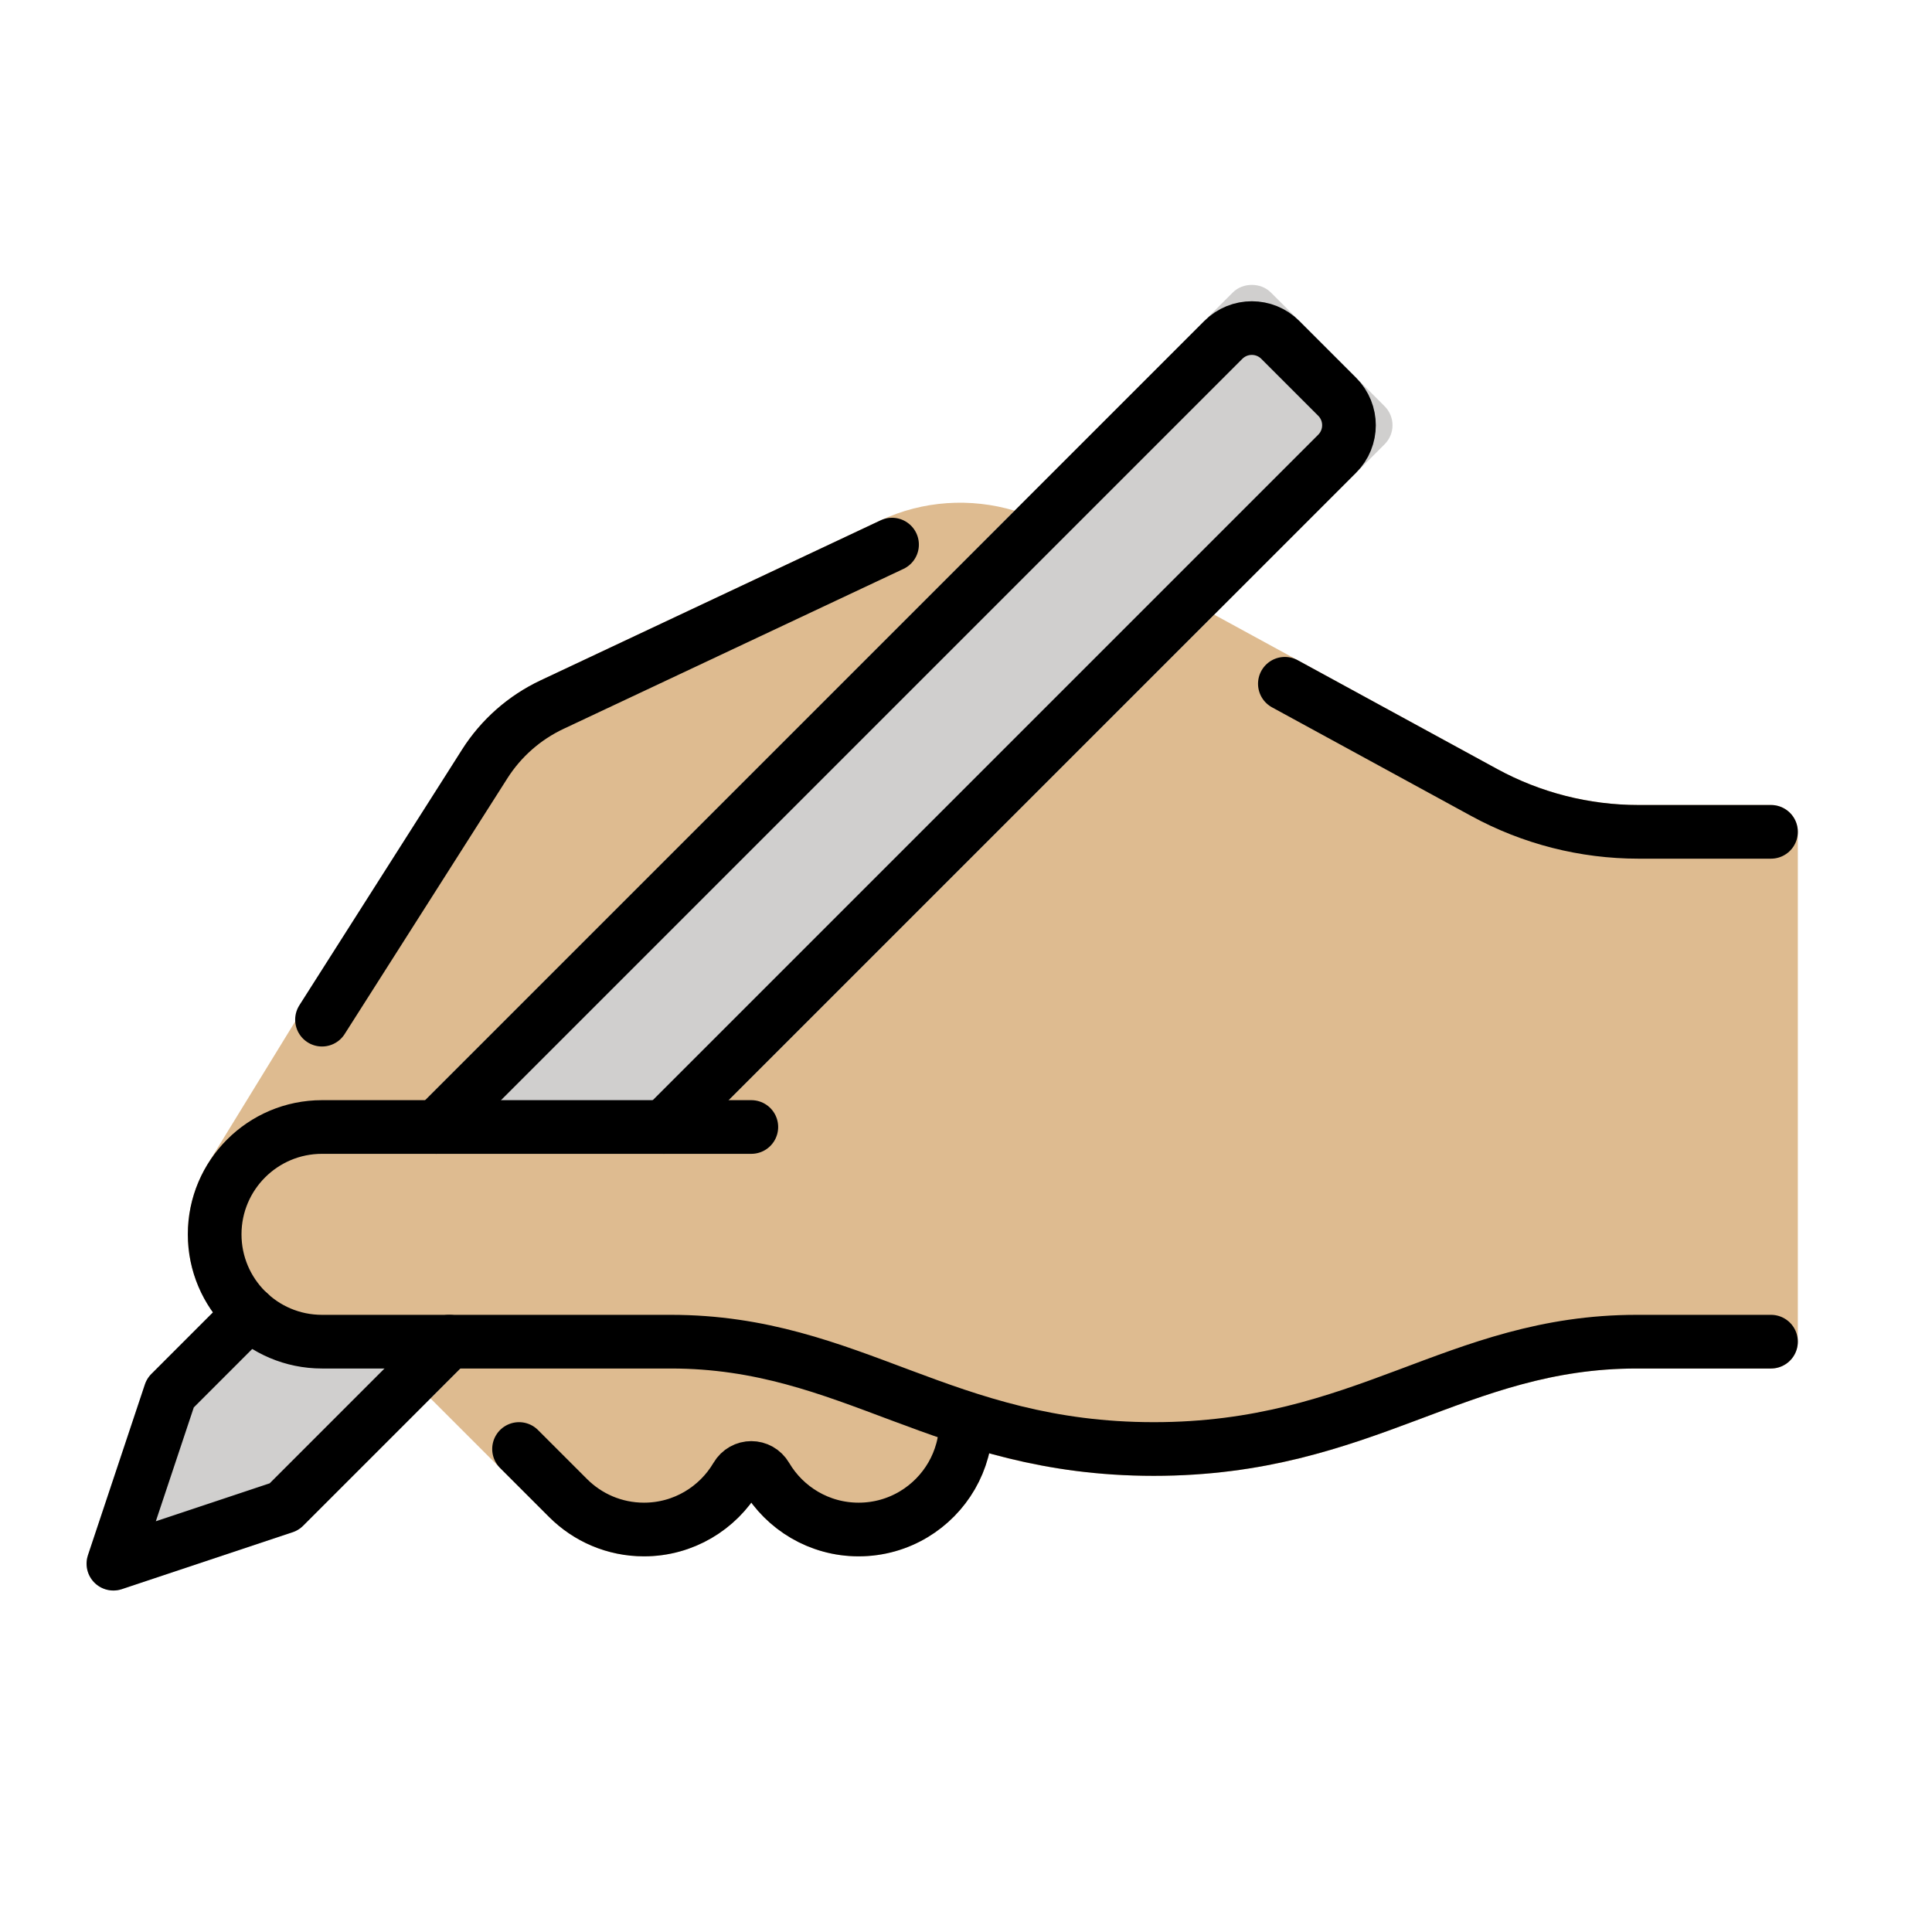 <svg id="emoji" viewBox="0 0 72 72" xmlns="http://www.w3.org/2000/svg">
  <g id="color">
    <path fill="#d0cfce" d="M12,50c-1.401,0-2.629-.723-3.344-1.813l-3.016,3.016c-.109.109-.192.243-.241.391l-2.121,6.363c-.12.359-.026.756.241,1.023.19.19.446.293.707.293.105,0,.213-.017.316-.052l6.363-2.121c.147-.049.281-.132.391-.241l6.86-6.859h-6.157Z"/>
    <path fill="#d0cfce" d="M51.602,15.141l-4.243-4.243c-.375-.375-1.039-.375-1.414,0l-31.102,31.102h11.156l-.022.179,25.625-25.624c.188-.188.293-.441.293-.707s-.105-.519-.293-.707Z"/>
  </g>
  <g id="skin">
    <g>
      <path fill="#debb90" d="M37.811,19.032c-1.637-.489-3.421-.379-4.992.36l-12.672,5.963c-1.201.565-2.213,1.456-2.934,2.589l-9.46,15.416c-.493.791-.754,1.704-.754,2.641,0,1.084.355,2.081.943,2.9l29.868-29.869Z"/>
      <path fill="#debb90" d="M66,30h-4.94c-1.835,0-3.656-.464-5.268-1.343l-10.542-5.75-28.094,28.093h7.844c3.063,0,5.422.885,7.919,1.821,2.856,1.071,5.811,2.179,10.081,2.179s7.225-1.107,10.081-2.179c2.497-.936,4.856-1.821,7.919-1.821h5c.553,0,1-.447,1-1v-19c0-.553-.447-1-1-1Z"/>
    </g>
    <path fill="#debb90" d="M36,49h-16.843l-3.114,3.113,4.422,4.422c.943.944,2.199,1.465,3.535,1.465,1.634,0,3.087-.788,4-2.003.913,1.215,2.366,2.003,4,2.003,2.757,0,5-2.243,5-5v-3c0-.553-.447-1-1-1Z"/>
    <path fill="#debb90" d="M26,42h-14c-2.209,0-4,1.791-4,4h0c0,2.209,1.791,4,4,4h13"/>
  </g>
  <g id="line">
    <path fill="none" stroke="#000" stroke-linecap="round" stroke-linejoin="round" stroke-width="2" d="M28,42H12c-2.209,0-4,1.791-4,4h0c0,2.209,1.791,4,4,4h13c6.75,0,10.125,4,18,4,7.875,0,11.25-4,18-4h5"/>
    <polyline fill="none" stroke="#000" stroke-linecap="round" stroke-linejoin="round" stroke-width="2" points="16.743 50 10.59 56.153 4.226 58.274 6.348 51.91 9.306 48.952"/>
    <path fill="none" stroke="#000" stroke-linecap="round" stroke-linejoin="round" stroke-width="2" d="M16.257,42l29.334-29.334c.586-.586,1.536-.586,2.121,0l2.121,2.121c.586.586.586,1.536,0,2.121l-25.092,25.092"/>
    <path fill="none" stroke="#000" stroke-linecap="round" stroke-linejoin="round" stroke-width="2" d="M47.883,25.482l7.431,4.053c1.763.962,3.738,1.465,5.746,1.465h4.94"/>
    <path fill="none" stroke="#000" stroke-linecap="round" stroke-linejoin="round" stroke-width="2" d="M12,38l6.066-9.533c.61-.958,1.479-1.724,2.507-2.208l12.671-5.963"/>
    <path fill="none" stroke="#000" stroke-linecap="round" stroke-linejoin="round" stroke-width="2" d="M19.343,54l1.828,1.828c.724.724,1.724,1.172,2.828,1.172,1.469,0,2.753-.792,3.449-1.972.253-.429.85-.429,1.102,0,.696,1.18,1.98,1.972,3.449,1.972.753,0,1.458-.208,2.059-.57,1.163-.7,1.941-1.974,1.941-3.43"/>
  </g>
</svg>
